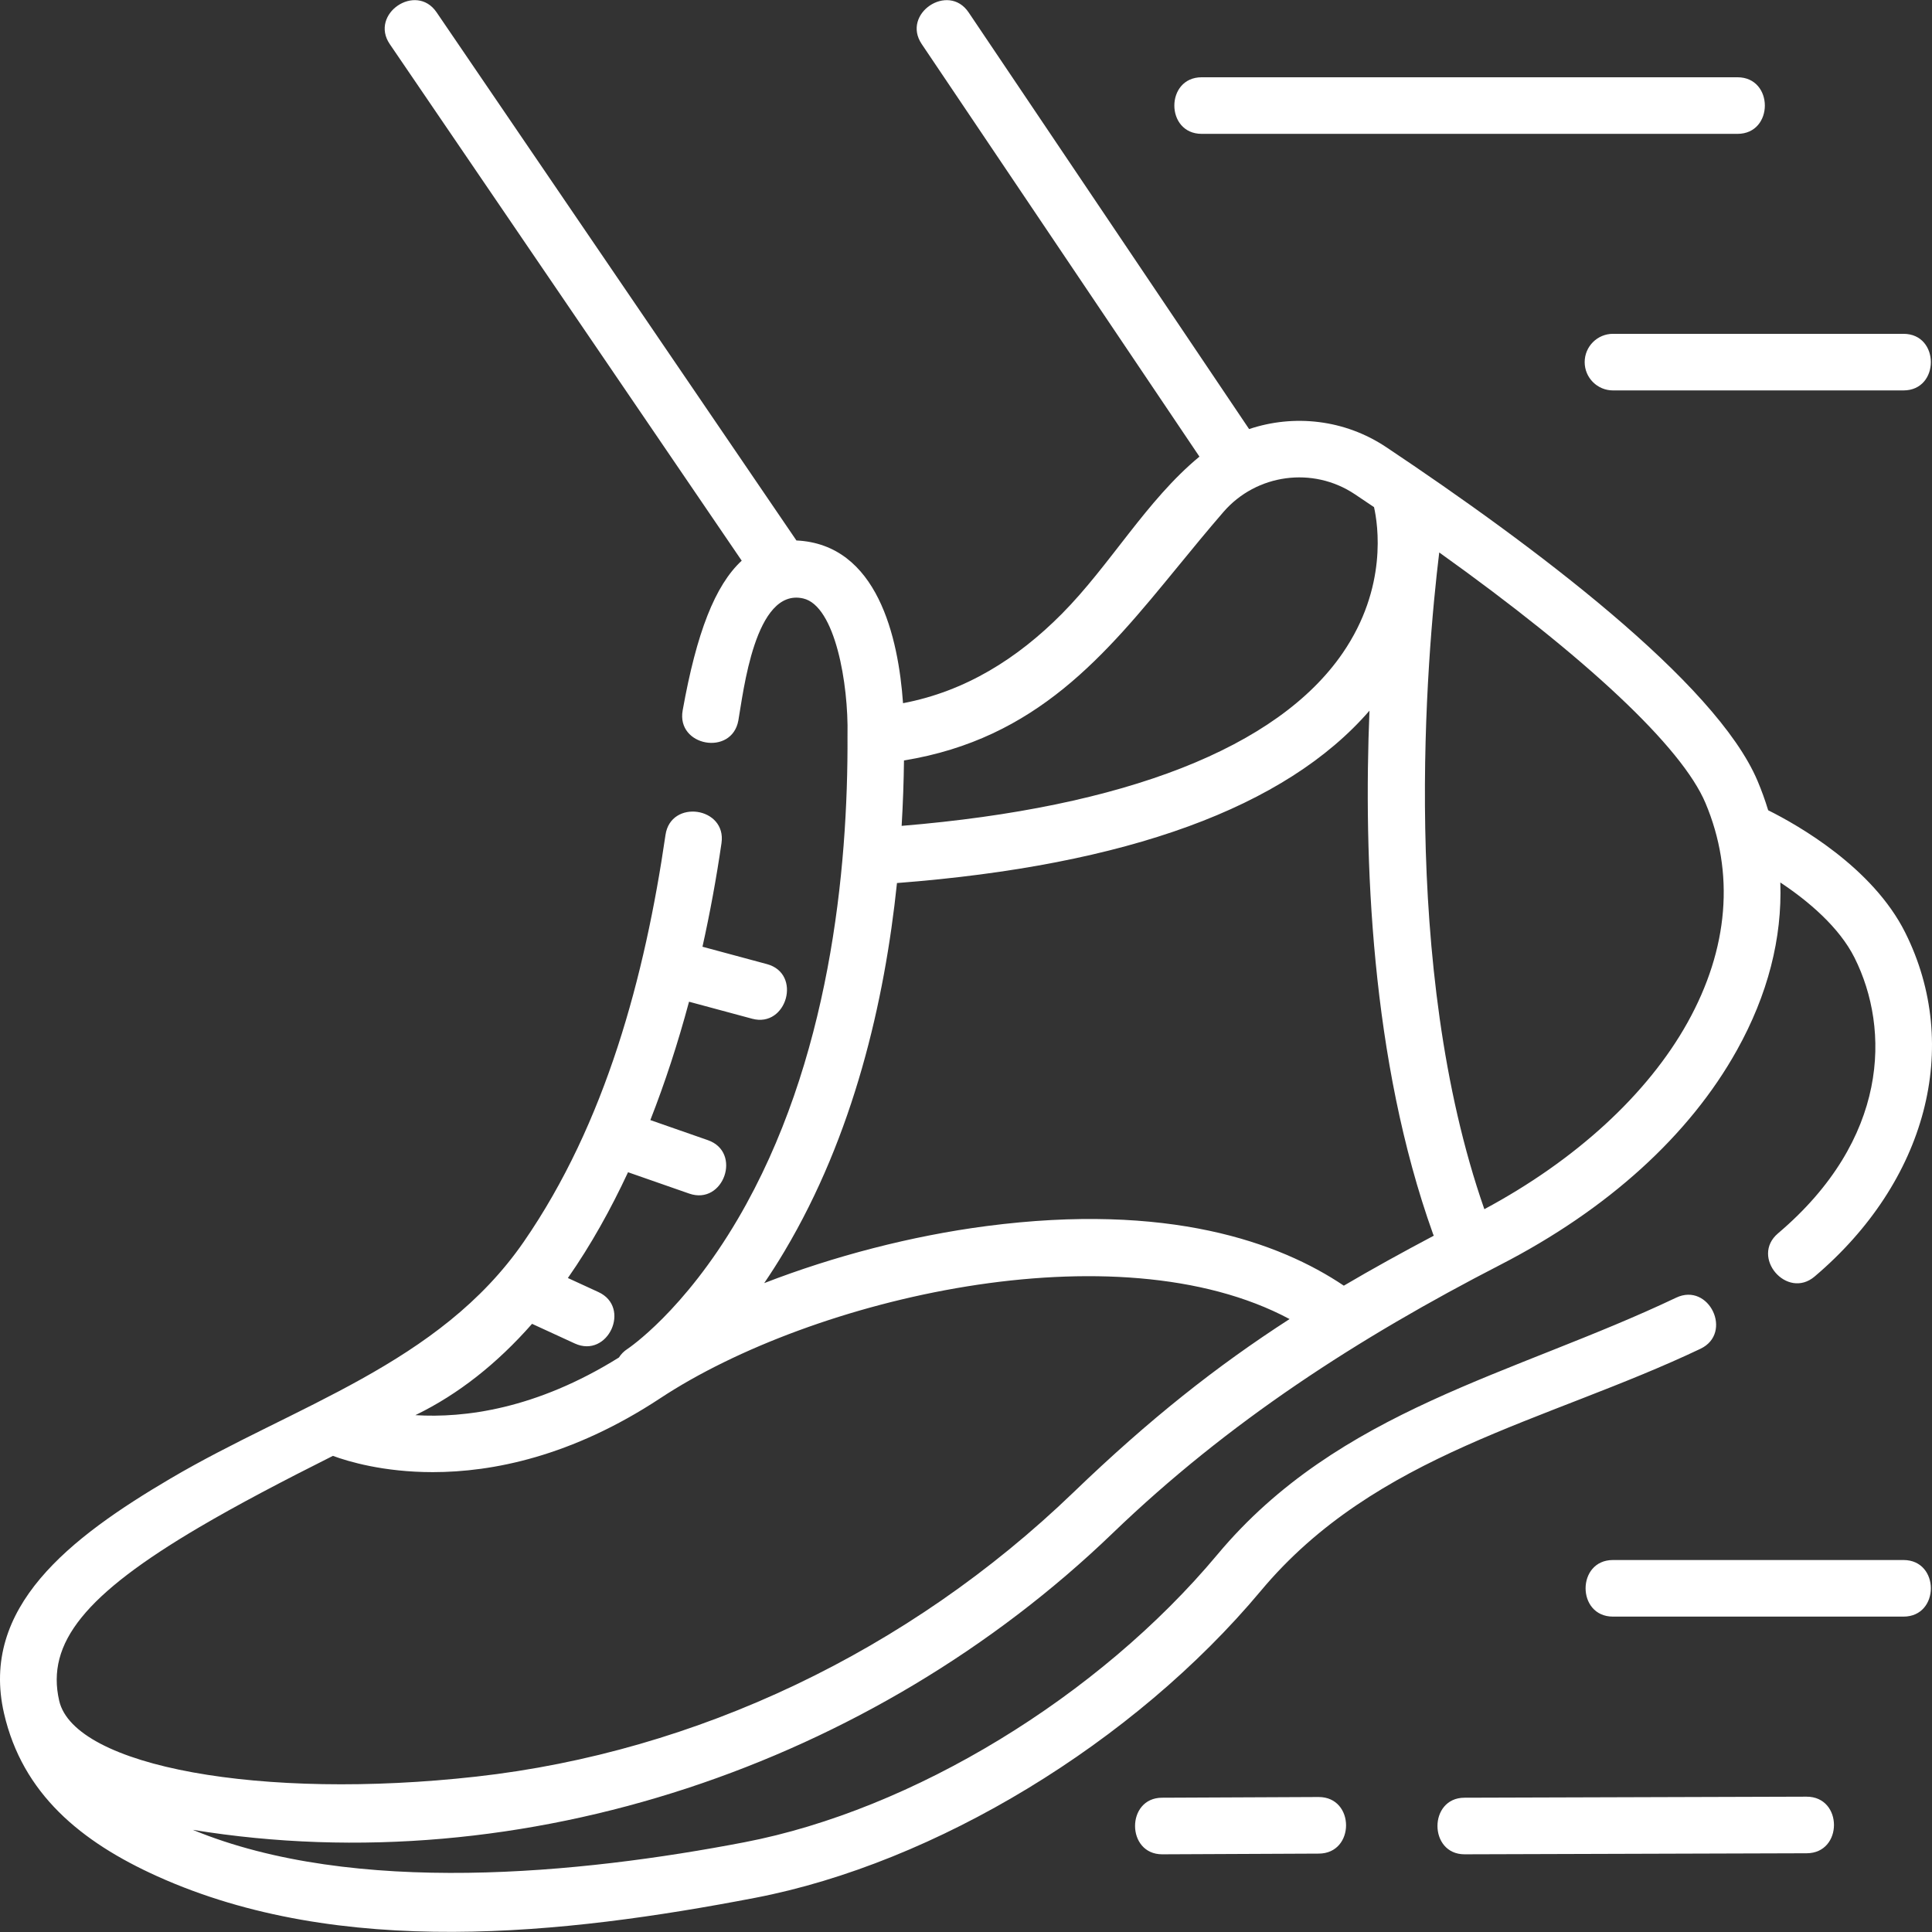 <?xml version="1.0" encoding="iso-8859-1"?>
<!-- Generator: Adobe Illustrator 21.0.0, SVG Export Plug-In . SVG Version: 6.00 Build 0)  -->
<svg xmlns="http://www.w3.org/2000/svg" xmlns:xlink="http://www.w3.org/1999/xlink" version="1.1" id="Capa_1" x="0px" y="0px" viewBox="0 0 512.071 512.071" style="enable-background:new 0 0 512.071 512.071;" xml:space="preserve" width="512" height="512">
<rect x="0" y="0" width="512.071" height="512.071" fill="#333333" stroke="none"/>
<defs>
    <style>
      path {
        fill: #fff;
        fill-rule: evenodd;
      }
    </style>
  </defs>
<g>
	<path d="M334.18,421.647c30.477-36.474,75.64-44.727,116.516-64.153c8.737-4.154,2.298-17.702-6.439-13.548   c-43.143,20.512-89.405,29.569-121.587,68.083c-31.542,37.747-80.754,67.68-125.375,76.257   c-43.27,8.318-103.391,14.371-146.189-3.292c87.728,14.303,180.288-17.461,243.795-78.622   c30.719-29.584,65.173-51.792,102.792-71.158c28.434-14.638,50.11-34.308,62.685-56.885c8.176-14.679,12.018-29.7,11.49-44.434   c7.4,4.905,15.634,11.862,19.69,19.985c9.465,18.956,9.103,48.092-20.3,73.017c-7.405,6.278,2.369,17.656,9.699,11.442   c29.681-25.161,39.11-60.943,24.021-91.16c-8.627-17.275-28.478-28.512-36.328-32.424c-0.793-2.606-1.722-5.194-2.805-7.759   c-11.064-26.217-59.639-62.591-98.44-88.489c-11.023-7.357-24.475-8.764-36.331-4.784L256.734,3.291   c-5.403-8.025-17.846,0.35-12.443,8.376l73.618,109.361c-14.064,11.601-23.635,28.739-36.501,41.698   c-11.727,11.813-25.539,20.52-42.063,23.653c-1.229-17.396-6.757-42.113-28.257-43.13L115.711,3.257   c-5.446-7.996-17.844,0.45-12.396,8.445l93.273,136.904c-7.051,6.526-11.949,19.025-15.651,39.693   c-1.706,9.522,13.06,12.168,14.765,2.645c1.318-7.355,4.377-35.266,17.182-32.326c8.495,1.954,12.03,22.75,11.744,36.182   c-0.001,0.034,0.003,0.067,0.003,0.101c0,0.037-0.005,0.073-0.005,0.111c0.186,35.48-4.699,86.487-29.018,127.999   c-14.366,24.523-28.993,34.317-29.32,34.533c-0.937,0.603-1.688,1.383-2.252,2.264c-22.023,13.738-41.039,16.073-53.948,15.275   c0.088-0.043,0.176-0.086,0.264-0.129c11.117-5.435,21.36-13.491,30.667-24.077l11.319,5.206   c8.803,4.046,15.051-9.588,6.269-13.628l-8.093-3.722c6.166-8.831,11.396-18.281,15.945-28.036l16.214,5.659   c9.12,3.183,14.084-10.972,4.943-14.162l-15.246-5.321c3.859-9.833,7.294-20.334,10.256-31.371l16.744,4.513   c9.157,2.469,13.283-11.955,3.903-14.483l-17.084-4.604c1.979-8.905,3.674-18.079,5.042-27.471   c1.394-9.574-13.449-11.736-14.844-2.162c-5.45,37.418-15.834,76.376-37.583,107.858c-22.454,32.503-60.718,43.35-93.615,62.724   C18.453,407.617-5.395,426.058,1.07,454.142c4.902,21.293,20.369,34.027,40.615,43.16c48.584,21.918,107.743,15.46,158.44,5.714   C247.936,493.825,300.555,461.886,334.18,421.647z M452.025,212.827c7.801,18.486,6.158,38.612-4.753,58.202   c-10.594,19.021-29.663,36.497-53.851,49.462c-22.516-64.435-15.277-146.675-11.957-174.066   C420.473,174.293,445.758,197.979,452.025,212.827z M312.189,150.17c3.866-4.721,7.863-9.603,12.094-14.487   c8.737-10.087,23.697-12.107,34.795-4.7c1.722,1.149,3.42,2.292,5.102,3.431c1.04,4.588,3.635,21.265-8.294,38.659   c-17.218,25.107-57.626,40.926-116.909,45.819c0.359-6.024,0.554-11.826,0.622-17.336   C274.8,195.815,292.996,173.607,312.189,150.17z M237.742,234.043c0.03-0.002,0.06-0.001,0.09-0.003   c60.948-4.7,102.966-20.059,125.144-45.679c-1.596,38.954,0.341,92.63,16.853,138.711c0.055,0.154,0.134,0.292,0.198,0.44   c-8.431,4.464-16.312,8.816-23.848,13.25c-17.09-11.495-46.529-22.089-94.742-15.791c-19.861,2.594-40.408,7.957-58.886,15.115   c1.784-2.623,3.584-5.429,5.381-8.448C226.251,300.861,234.47,265.444,237.742,234.043z M52.799,404.799   c10.196-6.005,22.355-12.363,35.437-18.925c4.013,1.48,13.393,4.31,26.471,4.31c15.736,0,36.816-4.102,60.296-19.588   c40.235-26.537,120.952-45.512,166.791-20.983c-19.313,12.467-37.087,26.489-57.3,45.955   c-43.641,42.029-99.828,68.774-158.209,75.309c-56.963,6.377-106.579-2.64-110.598-20.1   C12.168,435.49,22.574,422.599,52.799,404.799z"/>
	<path d="M318.513,35.479h142c9.674,0,9.674-15,0-15h-142C308.838,20.479,308.838,35.479,318.513,35.479z"/>
	<path d="M420.013,95.979c0,4.142,3.358,7.5,7.5,7.5h77c9.674,0,9.674-15,0-15h-77C423.37,88.479,420.013,91.837,420.013,95.979z"/>
	<path d="M504.513,413.479h-77c-9.674,0-9.674,15,0,15h77C514.187,428.479,514.187,413.479,504.513,413.479z"/>
	<path d="M349.513,476.294c-0.012,0-0.023,0-0.035,0l-41.5,0.186c-9.537,0.043-9.509,15,0.067,15l41.5-0.186   C359.2,491.25,359.165,476.294,349.513,476.294z"/>
	<path d="M478.833,476.203c-0.007,0-0.016,0-0.023,0l-90.668,0.276c-9.537,0.029-9.531,15,0.046,15l90.668-0.276   C488.516,491.174,488.493,476.203,478.833,476.203z"/>
</g>















</svg>
